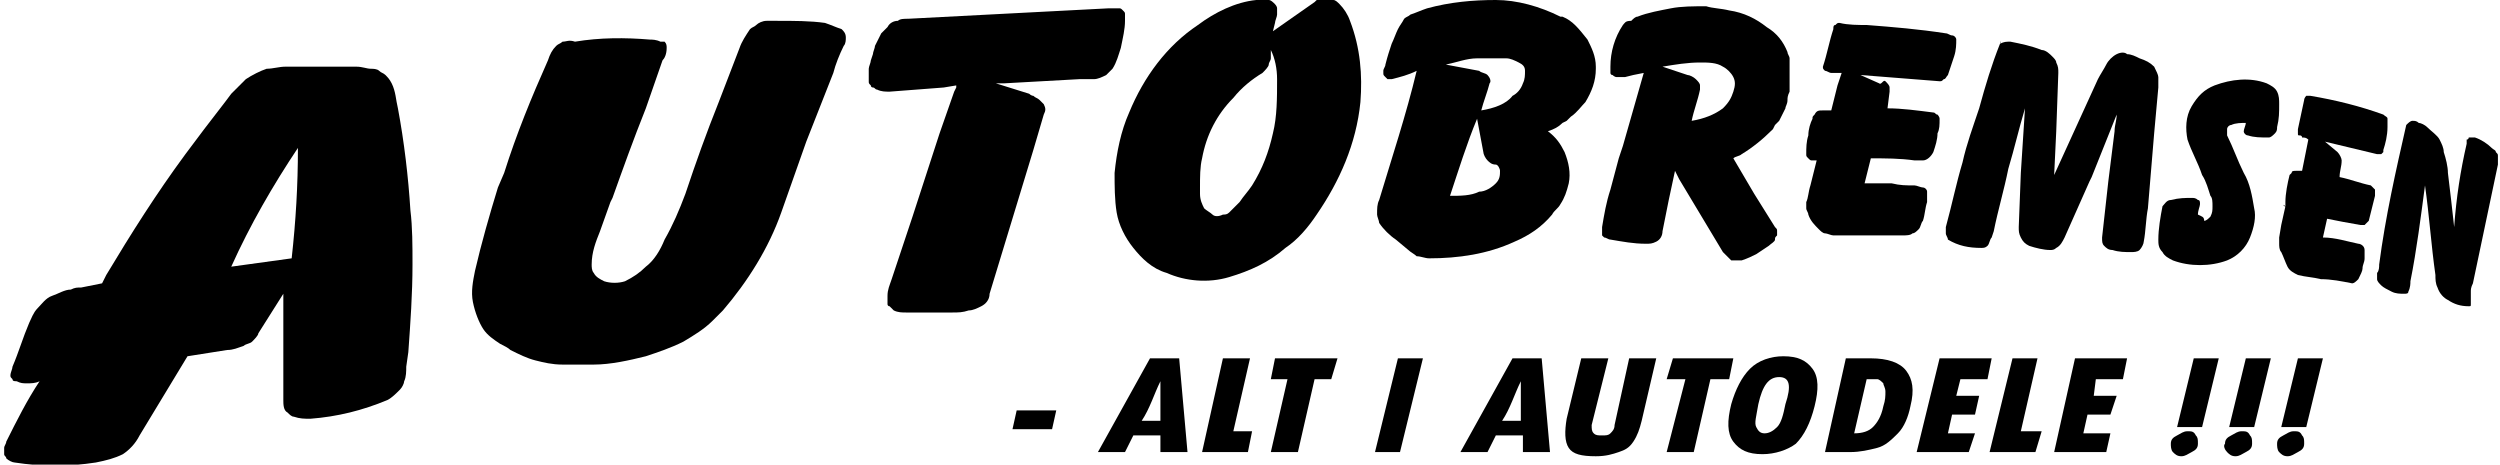 <?xml version="1.0" encoding="utf-8"?>
<!-- Generator: Adobe Illustrator 18.1.0, SVG Export Plug-In . SVG Version: 6.00 Build 0)  -->
<!DOCTYPE svg PUBLIC "-//W3C//DTD SVG 1.1//EN" "http://www.w3.org/Graphics/SVG/1.1/DTD/svg11.dtd">
<svg version="1.1" id="Layer_1" xmlns="http://www.w3.org/2000/svg" xmlns:xlink="http://www.w3.org/1999/xlink" x="0px" y="0px"
	 viewBox="0 0 120 22.3" enable-background="new 0 0 120 22.3" xml:space="preserve">
<g>
	<path d="M114.2,12.7c0,0.1,0,0.3-0.1,0.4c0,0.1,0,0.2,0,0.3c0,0.1,0.1,0.2,0.2,0.3c0.1,0.1,0.3,0.2,0.5,0.3
		c0.2,0.1,0.4,0.1,0.6,0.1c0.1,0,0.2,0,0.2-0.1c0.1-0.2,0.1-0.4,0.1-0.5c0.3-1.5,0.5-3.1,0.7-4.6c0.2,1.4,0.3,2.9,0.5,4.3
		c0,0.2,0,0.4,0.1,0.6c0.1,0.3,0.3,0.5,0.5,0.6c0.3,0.2,0.6,0.3,1,0.3c0.1,0,0.1,0,0.1-0.1c0-0.1,0-0.1,0-0.2c0-0.1,0-0.1,0-0.2
		c0-0.1,0-0.1,0-0.2c0-0.1,0-0.2,0.1-0.4c0.4-1.9,0.8-3.8,1.2-5.7c0-0.1,0-0.3,0-0.4c0-0.1,0-0.1-0.1-0.2c0-0.1-0.1-0.1-0.2-0.2
		c-0.2-0.2-0.5-0.4-0.8-0.5c0,0-0.1,0-0.2,0c0,0-0.1,0-0.1,0c0,0,0,0.1-0.1,0.1c0,0,0,0.1,0,0.2c-0.3,1.3-0.5,2.6-0.6,4
		c-0.1-0.9-0.2-1.8-0.3-2.6c0-0.3-0.1-0.7-0.2-1c0-0.2-0.1-0.4-0.2-0.6c-0.1-0.2-0.4-0.4-0.6-0.6c-0.1-0.1-0.3-0.2-0.4-0.2
		c-0.1-0.1-0.2-0.1-0.3-0.1c-0.1,0-0.2,0.1-0.3,0.2C115,8.2,114.5,10.4,114.2,12.7L114.2,12.7z"/>
	<path d="M109.7,9.9l-0.2,0.9l-0.1,0.6c0,0.1,0,0.2,0,0.3c0,0.1,0,0.3,0.1,0.4c0.1,0.2,0.2,0.5,0.3,0.7c0.1,0.2,0.3,0.3,0.5,0.4
		c0.4,0.1,0.7,0.1,1.1,0.2c0.5,0,1,0.1,1.5,0.2c0.1,0,0.2-0.1,0.3-0.2c0.1-0.2,0.2-0.4,0.2-0.5c0-0.2,0.1-0.3,0.1-0.5
		c0-0.1,0-0.2,0-0.3c0,0,0-0.1,0-0.1c0-0.2-0.2-0.3-0.3-0.3c-0.5-0.1-1.1-0.3-1.7-0.3l0.2-0.9c0.5,0.1,1,0.2,1.6,0.3
		c0.1,0,0.2,0,0.2,0s0.1-0.1,0.2-0.2c0.1-0.4,0.2-0.8,0.3-1.2c0-0.1,0-0.2,0-0.3c-0.1-0.1-0.1-0.1-0.2-0.2c-0.5-0.1-1-0.3-1.5-0.4
		c0-0.3,0.1-0.5,0.1-0.8c0-0.1-0.1-0.3-0.2-0.4l-0.6-0.5c0.8,0.2,1.7,0.4,2.5,0.6c0,0,0.1,0,0.1,0c0,0,0.1,0,0.1,0l0.1-0.1
		c0,0,0-0.1,0-0.1c0.1-0.3,0.2-0.7,0.2-1.1c0-0.1,0-0.3,0-0.4c0-0.1-0.1-0.1-0.2-0.2c-1.1-0.4-2.3-0.7-3.5-0.9c-0.1,0-0.1,0-0.2,0
		c0,0-0.1,0.1-0.1,0.2c-0.1,0.5-0.2,0.9-0.3,1.4v0.2c0,0.1,0,0.1,0.1,0.1c0,0,0.1,0,0.1,0.1c0.1,0,0.2,0,0.3,0.1
		c-0.1,0.5-0.2,1-0.3,1.5l-0.3,0c-0.1,0-0.2,0-0.2,0.1c0,0-0.1,0.1-0.1,0.1c-0.1,0.4-0.2,0.9-0.2,1.3c0,0.1,0,0.1,0,0.2
		c0,0,0,0.1,0.1,0.1C109.5,9.8,109.6,9.8,109.7,9.9L109.7,9.9z"/>
	<path d="M105.5,10.3c0-0.2,0.1-0.4,0.1-0.5c0-0.1,0-0.2-0.1-0.2c-0.1-0.1-0.2-0.1-0.3-0.1c-0.3,0-0.6,0-1,0.1
		c-0.2,0-0.3,0.2-0.4,0.3c-0.1,0.5-0.2,1.1-0.2,1.6c0,0.2,0,0.4,0.2,0.6c0.1,0.2,0.3,0.3,0.5,0.4c0.8,0.3,1.8,0.3,2.6,0
		c0.5-0.2,0.9-0.6,1.1-1.1c0.2-0.5,0.3-1,0.2-1.4c-0.1-0.6-0.2-1.2-0.5-1.7c-0.3-0.6-0.5-1.2-0.8-1.8c0-0.1,0-0.2,0-0.3
		c0-0.1,0.1-0.2,0.2-0.2c0.2-0.1,0.5-0.1,0.7-0.1c0,0.1-0.1,0.3-0.1,0.4c0,0.1,0.1,0.2,0.2,0.2c0.3,0.1,0.6,0.1,1,0.1
		c0.1,0,0.2-0.1,0.3-0.2c0.1-0.1,0.1-0.2,0.1-0.3c0.1-0.4,0.1-0.7,0.1-1.1c0-0.2,0-0.4-0.1-0.6c-0.1-0.2-0.3-0.3-0.5-0.4
		c-0.8-0.3-1.7-0.2-2.5,0.1c-0.5,0.2-0.8,0.5-1.1,1c-0.3,0.5-0.3,1.1-0.2,1.6c0.2,0.6,0.5,1.1,0.7,1.7c0.2,0.3,0.3,0.7,0.4,1
		c0.1,0.1,0.1,0.3,0.1,0.5c0,0.2,0,0.3-0.1,0.5c-0.1,0.1-0.2,0.2-0.3,0.2C105.8,10.4,105.7,10.4,105.5,10.3L105.5,10.3z"/>
	<path d="M94.2,7.8c-0.3,1-0.5,2-0.8,3.1c0,0.1,0,0.2,0,0.3c0,0.1,0.1,0.2,0.1,0.3c0.5,0.3,1,0.4,1.6,0.4c0.1,0,0.2,0,0.3-0.1
		c0.1-0.1,0.1-0.3,0.2-0.4l0.1-0.3c0.2-1,0.5-2,0.7-3c0.3-1,0.5-1.9,0.8-2.9L97,8.3l-0.1,2.6c0,0.2,0,0.3,0.1,0.5
		c0.1,0.2,0.2,0.3,0.4,0.4c0.3,0.1,0.7,0.2,1,0.2c0.1,0,0.2,0,0.3-0.1c0.2-0.1,0.3-0.3,0.4-0.5c0.4-0.9,0.8-1.8,1.2-2.7l0.1-0.2
		l0.8-2l0.4-1c0,0.3-0.1,0.5-0.1,0.8l-0.3,2.4l-0.3,2.7c0,0.2,0,0.3,0.1,0.4c0.1,0.1,0.2,0.2,0.4,0.2c0.3,0.1,0.6,0.1,0.9,0.1
		c0.1,0,0.3,0,0.4-0.1c0.1-0.1,0.2-0.3,0.2-0.4c0.1-0.5,0.1-1.1,0.2-1.6l0.3-3.6l0.2-2.2c0-0.2,0-0.4,0-0.5s-0.1-0.3-0.2-0.5
		c-0.2-0.2-0.4-0.3-0.7-0.4c-0.2-0.1-0.4-0.2-0.6-0.2c-0.1-0.1-0.3-0.1-0.5,0c-0.2,0.1-0.4,0.3-0.5,0.5c-0.1,0.2-0.3,0.5-0.4,0.7
		l-2.1,4.6l0.1-2.1l0.1-2.8c0-0.2,0-0.3-0.1-0.5c0-0.1-0.1-0.2-0.2-0.3c-0.1-0.1-0.3-0.3-0.5-0.3c-0.5-0.2-1-0.3-1.5-0.4
		c-0.2,0-0.3,0-0.5,0.1C96.1,1.9,96,2,96,2.1c-0.4,1-0.7,2-1,3.1C94.7,6.1,94.4,6.9,94.2,7.8L94.2,7.8z"/>
	<path d="M87.2,7.7l-0.3,1.2c-0.1,0.3-0.1,0.6-0.2,0.8c0,0.1,0,0.2,0,0.3c0,0.1,0.1,0.2,0.1,0.3c0.1,0.3,0.3,0.5,0.5,0.7
		c0.1,0.1,0.2,0.2,0.3,0.2c0.1,0,0.3,0.1,0.4,0.1c0.5,0,0.9,0,1.4,0l1.9,0c0.2,0,0.4,0,0.5-0.1c0.1,0,0.2-0.1,0.3-0.2
		c0.1-0.1,0.1-0.3,0.2-0.4c0.1-0.3,0.1-0.6,0.2-0.9c0-0.2,0-0.3,0-0.5c0-0.1-0.1-0.2-0.2-0.2c-0.1,0-0.3-0.1-0.4-0.1
		c-0.4,0-0.7,0-1.1-0.1c-0.4,0-0.9,0-1.3,0l0.3-1.2c0.7,0,1.4,0,2.1,0.1c0.1,0,0.2,0,0.4,0c0.2,0,0.4-0.2,0.5-0.4
		c0.1-0.3,0.2-0.6,0.2-0.9c0.1-0.2,0.1-0.4,0.1-0.7c0-0.1-0.1-0.2-0.1-0.2c-0.1,0-0.1-0.1-0.2-0.1c-0.8-0.1-1.5-0.2-2.2-0.2l0.1-0.8
		c0-0.1,0-0.1,0-0.2c0-0.1-0.1-0.2-0.2-0.3S90.3,4.1,90.2,4l-0.9-0.4c1.3,0.1,2.5,0.2,3.8,0.3c0.1,0,0.1,0,0.2-0.1
		c0.1,0,0.1-0.1,0.2-0.2c0.1-0.3,0.2-0.6,0.3-0.9c0.1-0.3,0.1-0.6,0.1-0.8c0-0.1-0.1-0.2-0.2-0.2c-0.1,0-0.2-0.1-0.3-0.1
		c-1.3-0.2-2.5-0.3-3.8-0.4c-0.4,0-0.9,0-1.3-0.1c-0.1,0-0.1,0-0.2,0.1C88,1.2,88,1.3,88,1.4c-0.2,0.6-0.3,1.2-0.5,1.8
		c0,0.1,0,0.1,0.1,0.2c0.1,0,0.2,0.1,0.3,0.1c0.2,0,0.3,0,0.5,0l-0.2,0.6l-0.3,1.2h-0.2h-0.2c-0.2,0-0.3,0-0.4,0.2
		C87,5.6,87,5.6,87,5.7c-0.1,0.2-0.2,0.5-0.2,0.8c-0.1,0.3-0.1,0.6-0.1,0.9c0,0.1,0,0.1,0.1,0.2c0.1,0.1,0.1,0.1,0.2,0.1
		C87,7.7,87.1,7.7,87.2,7.7L87.2,7.7z"/>
	<path d="M77.3,9.1c-0.2,0.6-0.3,1.2-0.4,1.8c0,0.1,0,0.3,0,0.4c0,0,0.1,0.1,0.1,0.1c0.1,0,0.2,0.1,0.3,0.1c0.6,0.1,1.1,0.2,1.7,0.2
		c0.2,0,0.3,0,0.5-0.1c0.2-0.1,0.3-0.3,0.3-0.5l0.3-1.5l0.3-1.4l0.2,0.4l2.1,3.5l0.1,0.1c0.1,0.1,0.2,0.2,0.3,0.3c0.1,0,0.2,0,0.3,0
		c0.1,0,0.1,0,0.2,0c0.3-0.1,0.5-0.2,0.7-0.3l0.6-0.4c0.1-0.1,0.3-0.2,0.3-0.3c0-0.1,0-0.1,0.1-0.2c0-0.1,0-0.1,0-0.2
		c0-0.1,0-0.1-0.1-0.2l-1-1.6l-1-1.7c0.1-0.1,0.3-0.1,0.4-0.2c0.5-0.3,1-0.7,1.5-1.2l0.1-0.2L85.2,6l0.1-0.1l0.1-0.1
		c0.1-0.2,0.2-0.4,0.3-0.6c0-0.1,0.1-0.2,0.1-0.4c0-0.1,0-0.2,0.1-0.4c0-0.1,0-0.3,0-0.4c0-0.1,0-0.3,0-0.4c0-0.1,0-0.3,0-0.4l0-0.1
		l0-0.1l0-0.2c0-0.1-0.1-0.2-0.1-0.3c-0.2-0.5-0.5-0.9-1-1.2c-0.5-0.4-1.1-0.7-1.8-0.8c-0.4-0.1-0.8-0.1-1.1-0.2
		c-0.6,0-1.2,0-1.7,0.1c-0.5,0.1-1.1,0.2-1.6,0.4c-0.1,0-0.2,0.1-0.3,0.2C78,1,78,1.1,77.9,1.2c-0.4,0.6-0.6,1.3-0.6,2
		c0,0.1,0,0.2,0,0.3c0,0,0,0.1,0.1,0.1c0,0,0.1,0.1,0.2,0.1c0.1,0,0.2,0,0.4,0l0.4-0.1l0.5-0.1l-1,3.5l-0.2,0.6L77.3,9.1L77.3,9.1z
		 M81.2,5.8c0.1-0.5,0.3-1,0.4-1.5c0-0.1,0-0.1,0-0.2c0-0.1-0.1-0.2-0.2-0.3c-0.1-0.1-0.3-0.2-0.4-0.2l-1.2-0.4
		C80.4,3.1,81,3,81.6,3C82,3,82.4,3,82.7,3.2c0.2,0.1,0.4,0.3,0.5,0.5s0.1,0.4,0,0.7c-0.1,0.3-0.2,0.5-0.5,0.8
		C82.3,5.5,81.8,5.7,81.2,5.8L81.2,5.8z"/>
	<path d="M66.2,9.6c-0.1,0.2-0.1,0.4-0.1,0.7c0,0.1,0.1,0.3,0.1,0.4c0.2,0.3,0.5,0.6,0.8,0.8l0.6,0.5c0.1,0.1,0.3,0.2,0.4,0.3
		c0.2,0,0.4,0.1,0.6,0.1c1.4,0,2.8-0.2,4.1-0.8c0.7-0.3,1.3-0.7,1.8-1.3c0.1-0.2,0.3-0.3,0.4-0.5c0.2-0.3,0.3-0.6,0.4-1
		c0.1-0.5,0-1-0.2-1.5c-0.2-0.4-0.4-0.7-0.8-1c0.3-0.1,0.5-0.2,0.7-0.4l0.2-0.1c0.1-0.1,0.1-0.1,0.2-0.2c0.3-0.2,0.5-0.5,0.7-0.7
		c0.3-0.5,0.5-1,0.5-1.6c0,0,0-0.1,0-0.1c0-0.5-0.2-0.9-0.4-1.3C75.8,1.4,75.5,1,75,0.8l-0.1,0c-1-0.5-2.1-0.8-3.1-0.8
		c-1.1,0-2.2,0.1-3.3,0.4c-0.3,0.1-0.5,0.2-0.8,0.3c-0.1,0.1-0.2,0.1-0.3,0.2c-0.1,0.2-0.2,0.3-0.3,0.5c-0.1,0.2-0.2,0.5-0.3,0.7
		c-0.1,0.3-0.2,0.6-0.3,1c0,0.1-0.1,0.2-0.1,0.3v0.1c0,0.1,0,0.1,0.1,0.2c0,0,0.1,0.1,0.1,0.1c0.1,0,0.1,0,0.2,0
		c0.4-0.1,0.8-0.2,1.2-0.4C67.5,5.5,66.8,7.6,66.2,9.6L66.2,9.6L66.2,9.6z M71.1,5.3c0.1-0.4,0.3-0.9,0.4-1.3c0.1-0.1,0-0.3-0.1-0.4
		c-0.1-0.1-0.3-0.1-0.4-0.2l-1.6-0.3c0.5-0.1,1-0.3,1.5-0.3c0.5,0,0.9,0,1.4,0c0.2,0,0.4,0.1,0.6,0.2c0.2,0.1,0.3,0.2,0.3,0.4
		c0,0.2,0,0.4-0.1,0.6c-0.1,0.3-0.3,0.5-0.5,0.6C72.3,5,71.7,5.2,71.1,5.3L71.1,5.3L71.1,5.3z M69.6,9.4c0.4-1.2,0.8-2.5,1.3-3.7
		l0.3,1.6c0,0.1,0.1,0.3,0.2,0.4s0.2,0.2,0.4,0.2C71.9,7.9,72,8.1,72,8.2c0,0.2,0,0.4-0.2,0.6C71.6,9,71.3,9.2,71,9.2
		C70.6,9.4,70.1,9.4,69.6,9.4L69.6,9.4z"/>
	<path d="M61.1,1.5l0.1-0.4c0-0.1,0.1-0.3,0.1-0.4c0-0.1,0-0.2,0-0.3c0-0.1-0.1-0.2-0.1-0.2C61.1,0.1,61,0,60.9,0
		c-0.2,0-0.4,0-0.6,0c-1,0.1-2,0.6-2.8,1.2c-1.5,1-2.6,2.5-3.3,4.2c-0.4,0.9-0.6,1.9-0.7,2.9c0,0.6,0,1.3,0.1,1.9
		c0.1,0.6,0.4,1.2,0.8,1.7c0.4,0.5,0.9,1,1.6,1.2c0.9,0.4,2,0.5,3,0.2c1-0.3,1.9-0.7,2.7-1.4c0.6-0.4,1.1-1,1.5-1.6
		c1.1-1.6,1.9-3.4,2.1-5.4c0.1-1.3,0-2.6-0.5-3.9c-0.1-0.3-0.3-0.6-0.5-0.8c-0.1-0.1-0.2-0.2-0.3-0.2c-0.1,0-0.2-0.1-0.3-0.1
		c-0.1,0-0.2,0-0.3,0c-0.1,0-0.2,0.1-0.3,0.2L61.1,1.5L61.1,1.5z M61,2.4c0.2,0.4,0.3,0.9,0.3,1.4c0,0.9,0,1.8-0.2,2.6
		c-0.2,0.9-0.5,1.7-1,2.5c-0.2,0.3-0.4,0.5-0.6,0.8c-0.2,0.2-0.3,0.3-0.5,0.5c-0.1,0.1-0.2,0.1-0.3,0.1c-0.2,0.1-0.4,0.1-0.5,0
		s-0.3-0.2-0.4-0.3c-0.1-0.2-0.2-0.4-0.2-0.7c0-0.1,0-0.2,0-0.3c0-0.5,0-1,0.1-1.4c0.2-1.1,0.7-2.1,1.5-2.9c0.4-0.5,0.9-0.9,1.4-1.2
		c0.1-0.1,0.3-0.3,0.3-0.4c0-0.1,0.1-0.2,0.1-0.3L61,2.4L61,2.4z"/>
	<path d="M45.9,4.1l0,0.1l-0.1,0.2l-0.7,2l-1.3,4l-1,3c-0.1,0.3-0.2,0.5-0.2,0.8c0,0.1,0,0.1,0,0.2c0,0,0,0.1,0,0.2
		c0,0,0,0.1,0.1,0.1c0.1,0.1,0.1,0.1,0.2,0.2c0.2,0.1,0.4,0.1,0.6,0.1c0.7,0,1.5,0,2.2,0c0.3,0,0.5,0,0.8-0.1c0.2,0,0.4-0.1,0.6-0.2
		c0.2-0.1,0.4-0.3,0.4-0.6l2.1-6.9l0.5-1.7c0.1-0.2,0.1-0.3,0-0.5c0,0-0.1-0.1-0.1-0.1c0,0-0.1-0.1-0.1-0.1
		c-0.1-0.1-0.2-0.1-0.3-0.2c0,0-0.1,0-0.2-0.1L47.8,4l0.4,0l3.6-0.2c0.3,0,0.5,0,0.7,0c0.2,0,0.4-0.1,0.6-0.2
		c0.1-0.1,0.2-0.2,0.3-0.3c0.2-0.3,0.3-0.7,0.4-1C53.9,1.8,54,1.4,54,1c0-0.1,0-0.2,0-0.3c0-0.1,0-0.1-0.1-0.2
		c-0.1-0.1-0.1-0.1-0.2-0.1c-0.2,0-0.3,0-0.5,0l-9.6,0.5c-0.2,0-0.4,0-0.5,0.1c-0.2,0-0.4,0.1-0.5,0.3c-0.1,0.1-0.2,0.2-0.3,0.3
		c-0.1,0.2-0.2,0.4-0.3,0.6c0,0.1-0.1,0.3-0.1,0.4l-0.1,0.3c0,0.1-0.1,0.3-0.1,0.4c0,0.1,0,0.2,0,0.3c0,0.1,0,0.2,0,0.3
		c0,0.1,0,0.1,0.1,0.2c0,0.1,0.1,0.1,0.1,0.1c0.1,0,0.1,0.1,0.2,0.1c0.2,0.1,0.4,0.1,0.6,0.1L44,4.3l1.3-0.1L45.9,4.1L45.9,4.1z"/>
	<path d="M26.7,2.2c-0.2,0.2-0.3,0.4-0.4,0.7c-0.8,1.8-1.5,3.5-2.1,5.4L23.9,9c-0.4,1.3-0.8,2.7-1.1,4c-0.1,0.5-0.2,1-0.1,1.5
		s0.3,1,0.5,1.3c0.2,0.3,0.5,0.5,0.8,0.7c0.2,0.1,0.4,0.2,0.5,0.3c0.4,0.2,0.8,0.4,1.2,0.5c0.4,0.1,0.8,0.2,1.3,0.2
		c0.3,0,0.5,0,0.8,0c0.2,0,0.5,0,0.7,0c0.8,0,1.7-0.2,2.5-0.4c0.6-0.2,1.2-0.4,1.8-0.7c0.5-0.3,1-0.6,1.4-1c0.2-0.2,0.3-0.3,0.5-0.5
		c1.2-1.4,2.2-3,2.8-4.7l1.2-3.4L40,3.5c0.1-0.4,0.3-0.9,0.5-1.3c0.1-0.1,0.1-0.3,0.1-0.4c0-0.2-0.1-0.3-0.2-0.4
		c-0.3-0.1-0.5-0.2-0.8-0.3C38.9,1,38.1,1,37.3,1c-0.2,0-0.3,0-0.5,0c-0.2,0-0.4,0.1-0.5,0.2c-0.1,0.1-0.2,0.1-0.3,0.2
		c-0.2,0.3-0.4,0.6-0.5,0.9l-1,2.6c-0.6,1.5-1.1,2.9-1.6,4.4c-0.3,0.8-0.6,1.5-1,2.2c-0.2,0.5-0.5,1-0.9,1.3c-0.3,0.3-0.6,0.5-1,0.7
		c-0.3,0.1-0.7,0.1-1,0c-0.2-0.1-0.4-0.2-0.5-0.4c-0.1-0.1-0.1-0.3-0.1-0.4c0-0.6,0.2-1.1,0.4-1.6l0.5-1.4l0.1-0.2
		c0.5-1.4,1-2.8,1.6-4.3l0.8-2.3C31.9,2.8,32,2.6,32,2.3c0-0.1,0-0.2-0.1-0.3C31.8,2,31.8,2,31.7,2c-0.2-0.1-0.4-0.1-0.5-0.1
		c-1.2-0.1-2.4-0.1-3.6,0.1C27.3,1.9,27.2,2,27,2C26.9,2.1,26.8,2.1,26.7,2.2L26.7,2.2z"/>
	<path d="M1.3,18.4c0.2,0,0.4,0,0.6-0.1c-0.6,0.9-1.1,1.9-1.6,2.9c0,0.1-0.1,0.2-0.1,0.3c0,0.1,0,0.2,0,0.3c0,0.1,0.1,0.1,0.1,0.2
		c0.1,0.1,0.3,0.2,0.4,0.2c1.3,0.2,2.6,0.2,3.9,0c0.5-0.1,0.9-0.2,1.3-0.4c0.3-0.2,0.6-0.5,0.8-0.9L9,17.1l1.9-0.3
		c0.3,0,0.5-0.1,0.8-0.2c0.1-0.1,0.3-0.1,0.4-0.2c0.1-0.1,0.3-0.3,0.3-0.4l1.2-1.9v5.1c0,0.2,0,0.5,0.2,0.6c0.1,0.1,0.2,0.2,0.3,0.2
		c0.3,0.1,0.5,0.1,0.8,0.1c1.3-0.1,2.5-0.4,3.7-0.9c0.2-0.1,0.4-0.3,0.6-0.5c0.1-0.1,0.2-0.3,0.2-0.4c0.1-0.2,0.1-0.5,0.1-0.7
		l0.1-0.7c0.1-1.4,0.2-2.8,0.2-4.2c0-0.9,0-1.8-0.1-2.6c-0.1-1.6-0.3-3.3-0.6-4.9c-0.1-0.4-0.1-0.8-0.3-1.2
		c-0.1-0.2-0.2-0.3-0.3-0.4c-0.1-0.1-0.2-0.1-0.3-0.2c-0.1-0.1-0.3-0.1-0.4-0.1c-0.2,0-0.4-0.1-0.7-0.1c-1.1,0-2.2,0-3.4,0
		c-0.3,0-0.6,0.1-0.9,0.1c-0.3,0.1-0.7,0.3-1,0.5c-0.2,0.2-0.4,0.4-0.6,0.6l-0.1,0.1l-0.3,0.4L9.8,6.2L8.9,7.4
		c-1.4,1.9-2.6,3.8-3.8,5.8l-0.2,0.4l-1,0.2c-0.2,0-0.3,0-0.5,0.1c-0.3,0-0.6,0.2-0.9,0.3c-0.3,0.1-0.5,0.4-0.7,0.6
		c-0.2,0.2-0.3,0.5-0.4,0.7c-0.3,0.7-0.5,1.4-0.8,2.1c0,0.1-0.1,0.3-0.1,0.4c0,0.1,0,0.1,0.1,0.2c0,0.1,0.1,0.1,0.2,0.1
		C1,18.4,1.1,18.4,1.3,18.4L1.3,18.4L1.3,18.4z M11.1,12.8c0.9-2,2-3.9,3.2-5.7c0,1.8-0.1,3.5-0.3,5.3L11.1,12.8L11.1,12.8z"/>
	<polygon points="48.8,19.7 50.7,19.7 50.5,20.6 48.6,20.6 	"/>
	<path d="M57,21.7h-1.3l0-0.8h-1.3L54,21.7h-1.3l2.5-4.5h1.4L57,21.7L57,21.7z M55.7,20.2c0-0.7,0-1.3,0-1.9h0
		c-0.3,0.6-0.5,1.3-0.9,1.9L55.7,20.2L55.7,20.2z"/>
	<polygon points="58.7,17.2 60,17.2 59.2,20.7 60.1,20.7 59.9,21.7 57.7,21.7 	"/>
	<polygon points="61.2,17.2 64.2,17.2 63.9,18.2 63.1,18.2 62.3,21.7 61,21.7 61.8,18.2 61,18.2 	"/>
	<polygon points="67.1,17.2 68.3,17.2 67.2,21.7 66,21.7 	"/>
	<path d="M74.4,21.7h-1.3l0-0.8h-1.3l-0.4,0.8h-1.3l2.5-4.5h1.4L74.4,21.7L74.4,21.7z M73,20.2c0-0.7,0-1.3,0-1.9h0
		c-0.3,0.6-0.5,1.3-0.9,1.9H73L73,20.2z"/>
	<path d="M75.9,17.2h1.3l-0.8,3.2c0,0.2,0,0.3,0.1,0.4c0.1,0.1,0.2,0.1,0.4,0.1s0.3,0,0.4-0.1c0.1-0.1,0.2-0.2,0.2-0.4l0.7-3.2h1.3
		l-0.7,3c-0.1,0.4-0.2,0.7-0.4,1c-0.2,0.3-0.4,0.4-0.7,0.5c-0.3,0.1-0.6,0.2-1.1,0.2c-0.7,0-1.1-0.1-1.3-0.4s-0.2-0.8-0.1-1.4
		L75.9,17.2L75.9,17.2z"/>
	<polygon points="80.3,17.2 83.2,17.2 83,18.2 82.1,18.2 81.3,21.7 80,21.7 80.9,18.2 80,18.2 	"/>
	<path d="M84.6,21.8c-0.7,0-1.1-0.2-1.4-0.6c-0.3-0.4-0.3-1-0.1-1.8c0.2-0.7,0.5-1.3,0.9-1.7c0.4-0.4,1-0.6,1.6-0.6
		c0.7,0,1.1,0.2,1.4,0.6c0.3,0.4,0.3,1,0.1,1.8c-0.2,0.8-0.5,1.4-0.9,1.8C85.8,21.6,85.2,21.8,84.6,21.8L84.6,21.8z M85.4,18.1
		c-0.5,0-0.8,0.4-1,1.3c-0.1,0.6-0.2,0.9-0.1,1.1c0.1,0.2,0.2,0.3,0.4,0.3c0.2,0,0.4-0.1,0.6-0.3c0.2-0.2,0.3-0.6,0.4-1.1
		C86,18.5,85.9,18.1,85.4,18.1L85.4,18.1z"/>
	<path d="M88.6,17.2h1.2c0.8,0,1.4,0.2,1.7,0.6s0.4,0.9,0.2,1.7c-0.1,0.5-0.3,1-0.6,1.3c-0.3,0.3-0.6,0.6-1,0.7s-0.8,0.2-1.3,0.2
		h-1.2L88.6,17.2L88.6,17.2z M89.6,18.2L89,20.8c0.4,0,0.7-0.1,0.9-0.3s0.4-0.5,0.5-1c0.1-0.3,0.1-0.5,0.1-0.7
		c0-0.2-0.1-0.3-0.1-0.4c-0.1-0.1-0.2-0.2-0.3-0.2C89.9,18.2,89.8,18.2,89.6,18.2L89.6,18.2z"/>
	<polygon points="93.1,17.2 95.6,17.2 95.4,18.2 94.1,18.2 93.9,19 95,19 94.8,19.9 93.7,19.9 93.5,20.8 94.8,20.8 94.5,21.7 
		92,21.7 	"/>
	<polygon points="96.6,17.2 97.8,17.2 97,20.7 98,20.7 97.7,21.7 95.5,21.7 	"/>
	<polygon points="99.6,17.2 102.1,17.2 101.9,18.2 100.6,18.2 100.5,19 101.6,19 101.3,19.9 100.2,19.9 100,20.8 101.3,20.8 
		101.1,21.7 98.6,21.7 	"/>
	<path d="M105.3,17.2h1.2l-0.8,3.3h-1.2L105.3,17.2L105.3,17.2z M104.2,21.3c0-0.2,0.1-0.3,0.3-0.4c0.2-0.1,0.3-0.2,0.5-0.2
		c0.2,0,0.3,0,0.4,0.2c0.1,0.1,0.1,0.2,0.1,0.4s-0.1,0.3-0.3,0.4c-0.2,0.1-0.3,0.2-0.5,0.2c-0.2,0-0.3-0.1-0.4-0.2
		C104.2,21.6,104.2,21.4,104.2,21.3L104.2,21.3z"/>
	<path d="M107.8,17.2h1.2l-0.8,3.3H107L107.8,17.2L107.8,17.2z M106.8,21.3c0-0.2,0.1-0.3,0.3-0.4c0.2-0.1,0.3-0.2,0.5-0.2
		s0.3,0,0.4,0.2c0.1,0.1,0.1,0.2,0.1,0.4c0,0.2-0.1,0.3-0.3,0.4c-0.2,0.1-0.3,0.2-0.5,0.2s-0.3-0.1-0.4-0.2
		C106.8,21.6,106.7,21.4,106.8,21.3L106.8,21.3z"/>
	<path d="M110.3,17.2h1.2l-0.8,3.3h-1.2L110.3,17.2L110.3,17.2z M109.3,21.3c0-0.2,0.1-0.3,0.3-0.4c0.2-0.1,0.3-0.2,0.5-0.2
		s0.3,0,0.4,0.2c0.1,0.1,0.1,0.2,0.1,0.4c0,0.2-0.1,0.3-0.3,0.4c-0.2,0.1-0.3,0.2-0.5,0.2s-0.3-0.1-0.4-0.2
		C109.3,21.6,109.3,21.4,109.3,21.3L109.3,21.3z"/>
</g>
</svg>
